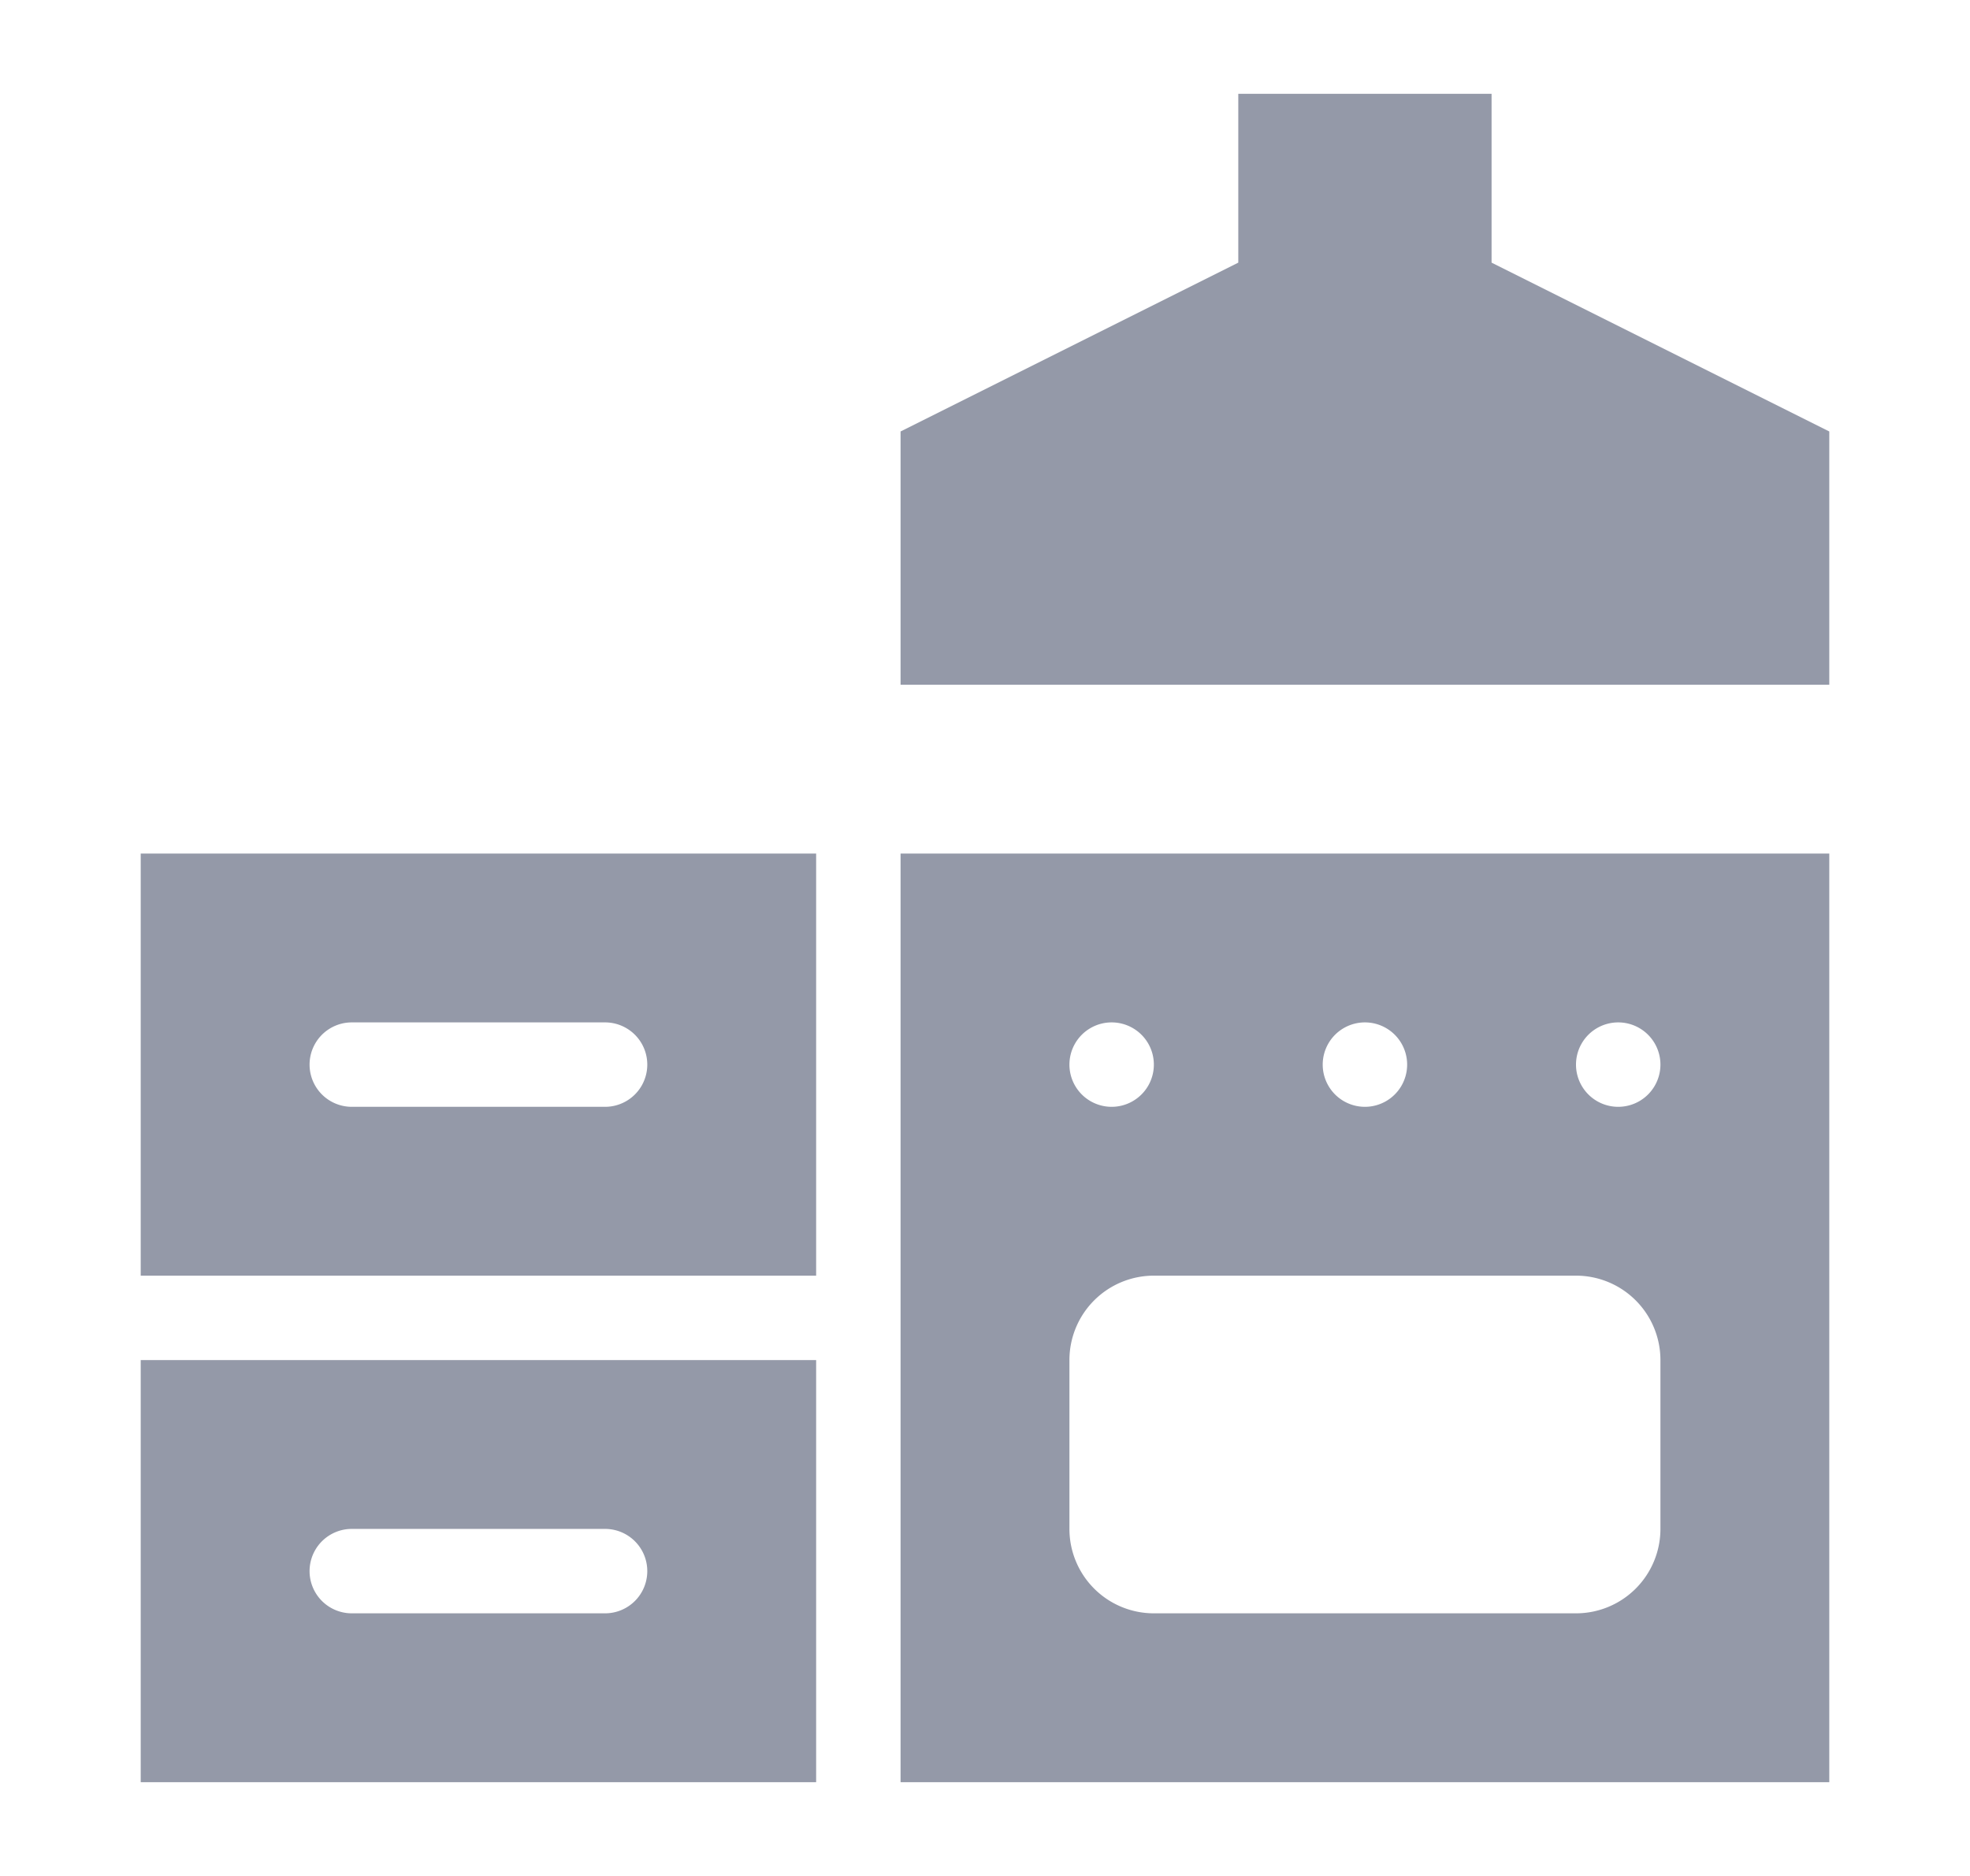 <svg width="21" height="20" fill="none" xmlns="http://www.w3.org/2000/svg">
  <path d="M9.6 4.6h9.9v2.7H9.6V4.6ZM13.2 2.8h2.7l3.6 1.8H9.6l3.6-1.8ZM13.2 1h2.7v1.8h-2.7V1Z" fill="#9499A8"/>
  <path fill-rule="evenodd" clip-rule="evenodd" d="M8.7 9.1H1.5v4.5h7.2V9.1Zm-4.95 1.8a.45.45 0 0 0 0 .9h2.7a.45.45 0 0 0 0-.9h-2.7ZM8.7 14.5H1.5V19h7.2v-4.5Zm-4.95 1.8a.45.45 0 0 0 0 .9h2.7a.45.45 0 1 0 0-.9h-2.7ZM19.5 9.1H9.6V19h9.9V9.1Zm-7.65 1.8a.45.45 0 1 0 0 .9.45.45 0 0 0 0-.9Zm.45 2.7a.9.9 0 0 0-.9.9v1.8a.9.9 0 0 0 .9.9h4.5a.9.9 0 0 0 .9-.9v-1.8a.9.9 0 0 0-.9-.9h-4.5Zm4.5-2.25a.45.45 0 1 1 .9 0 .45.45 0 0 1-.9 0Zm-2.25-.45a.45.45 0 1 0 0 .9.45.45 0 0 0 0-.9Z" fill="#9499A8"/>
</svg>
